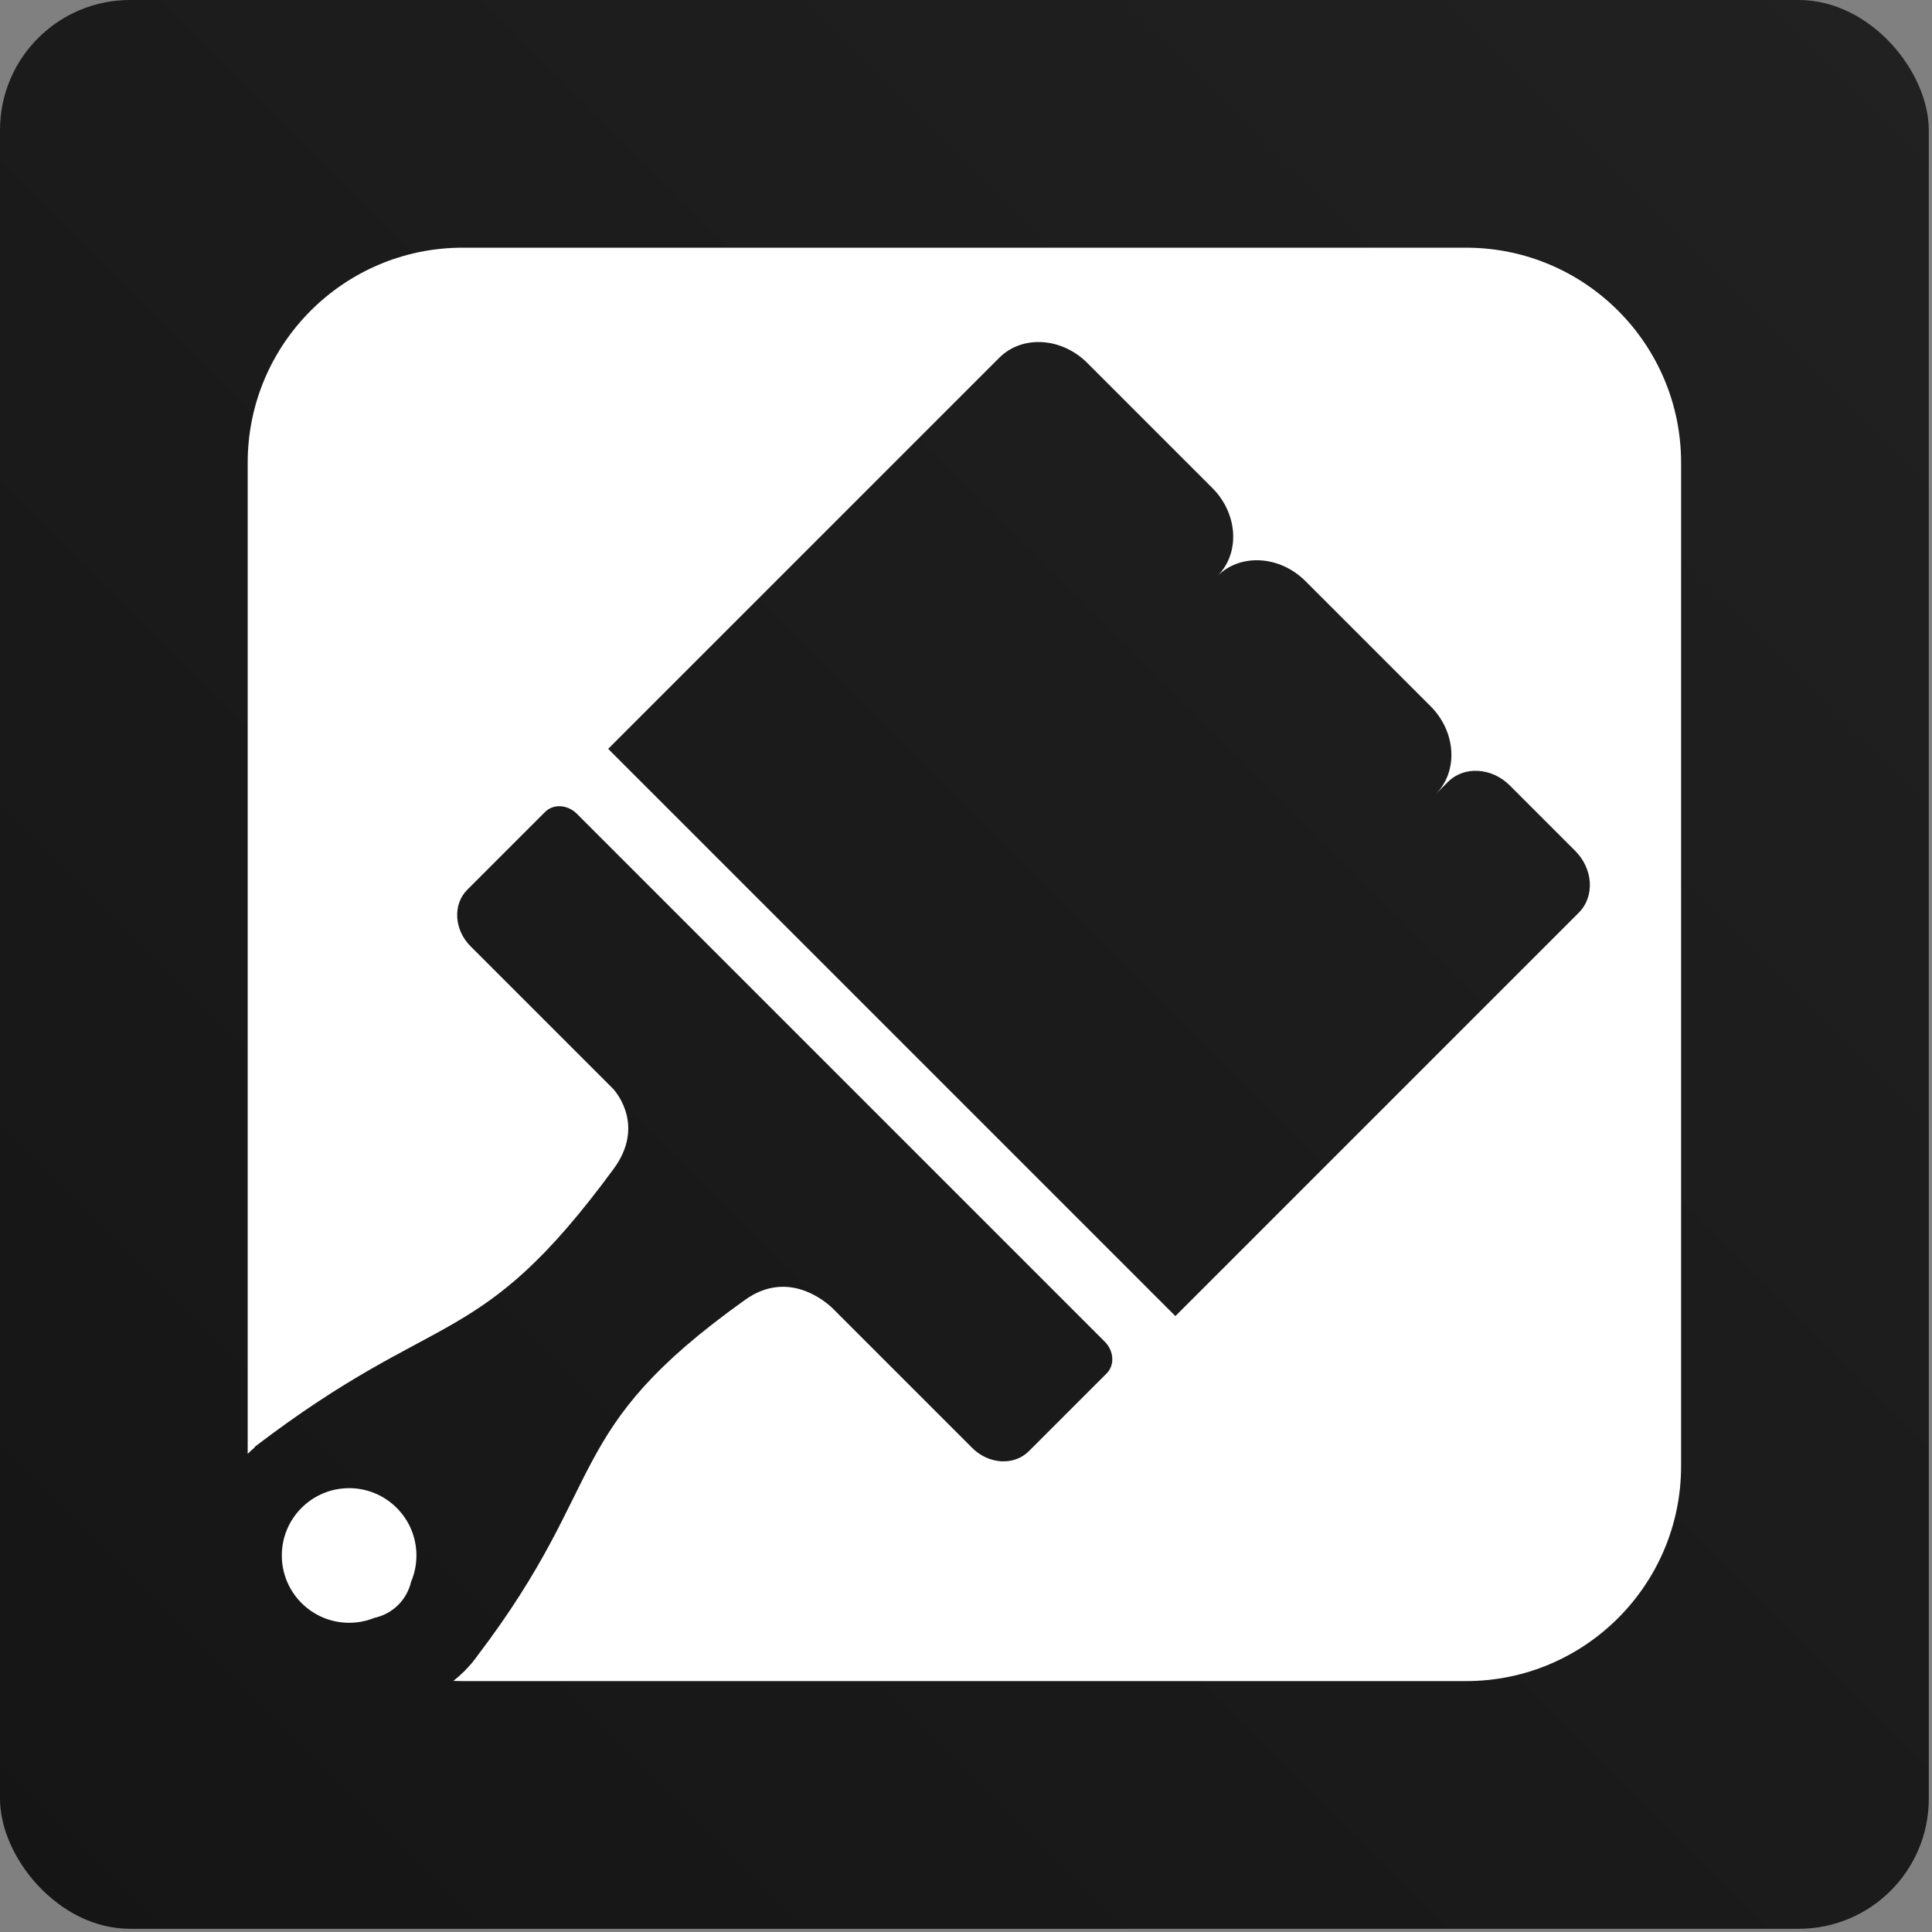 <svg width="312" height="312" viewBox="0 0 312 312" fill="none" xmlns="http://www.w3.org/2000/svg">
<rect x="0" y="0" width="312" height="312" fill="#808080" stroke="none"/>
<rect x="-0" y="6.10352e-05" width="311.481" height="311.481" rx="21" fill="url(#paint0_linear_468_7)"/>
<path fill-rule="evenodd" clip-rule="evenodd" d="M40 234.783V74.722C40 55.558 55.559 40 74.722 40H236.759C255.923 40 271.481 55.558 271.481 74.722V236.759C271.481 255.922 255.923 271.481 236.759 271.481H74.722C74.217 271.481 73.715 271.47 73.215 271.449C73.838 270.961 74.436 270.432 75.007 269.861C75.397 269.47 75.769 269.067 76.12 268.652C76.124 268.655 76.127 268.657 76.128 268.659C76.187 268.583 76.246 268.507 76.304 268.431C76.596 268.076 76.874 267.713 77.138 267.341C98.679 238.96 90.471 231.216 120.34 209.902C127.265 204.96 133.285 210.153 134.447 211.271C134.518 211.342 134.586 211.41 134.649 211.473L157.002 233.826C159.672 236.496 163.768 236.736 166.142 234.362L178.712 221.792C180.042 220.462 179.908 218.167 178.412 216.671L93.154 131.413C91.659 129.918 89.364 129.783 88.034 131.113L75.464 143.683C73.089 146.058 73.329 150.154 75.999 152.824L99.037 175.86C99.594 176.478 104.149 181.889 99.107 188.75C77.174 218.592 71.088 210.766 41.126 233.657C41.127 233.66 41.139 233.68 41.162 233.716C40.764 234.054 40.376 234.409 40 234.783ZM98.213 120.934L189.814 212.536L254.966 147.383C257.558 144.792 257.296 140.322 254.381 137.407L243.82 126.846C240.906 123.931 236.435 123.669 233.843 126.261L231.913 128.191C235.536 124.488 235.143 118.168 231.014 114.04L210.825 93.851C206.697 89.722 200.377 89.329 196.674 92.952C200.297 89.249 199.904 82.929 195.775 78.8L175.586 58.612C171.457 54.483 165.137 54.089 161.435 57.713C161.413 57.735 161.391 57.757 161.369 57.779L98.213 120.934ZM60.442 261.277C59.187 261.784 57.815 262.063 56.379 262.063C50.38 262.063 45.51 257.192 45.51 251.193C45.51 245.194 50.38 240.324 56.379 240.324C62.378 240.324 67.249 245.194 67.249 251.193C67.249 252.693 66.944 254.123 66.394 255.423C66.062 256.821 65.373 258.116 64.317 259.171C63.23 260.258 61.888 260.957 60.442 261.277Z" fill="white"/>
<defs>
<linearGradient id="paint0_linear_468_7" x1="-4.31947e-06" y1="311" x2="311" y2="4.26359e-06" gradientUnits="userSpaceOnUse">
<stop stop-color="#151515"/>
<stop offset="1" stop-color="#212121"/>
</linearGradient>
</defs>
</svg>
